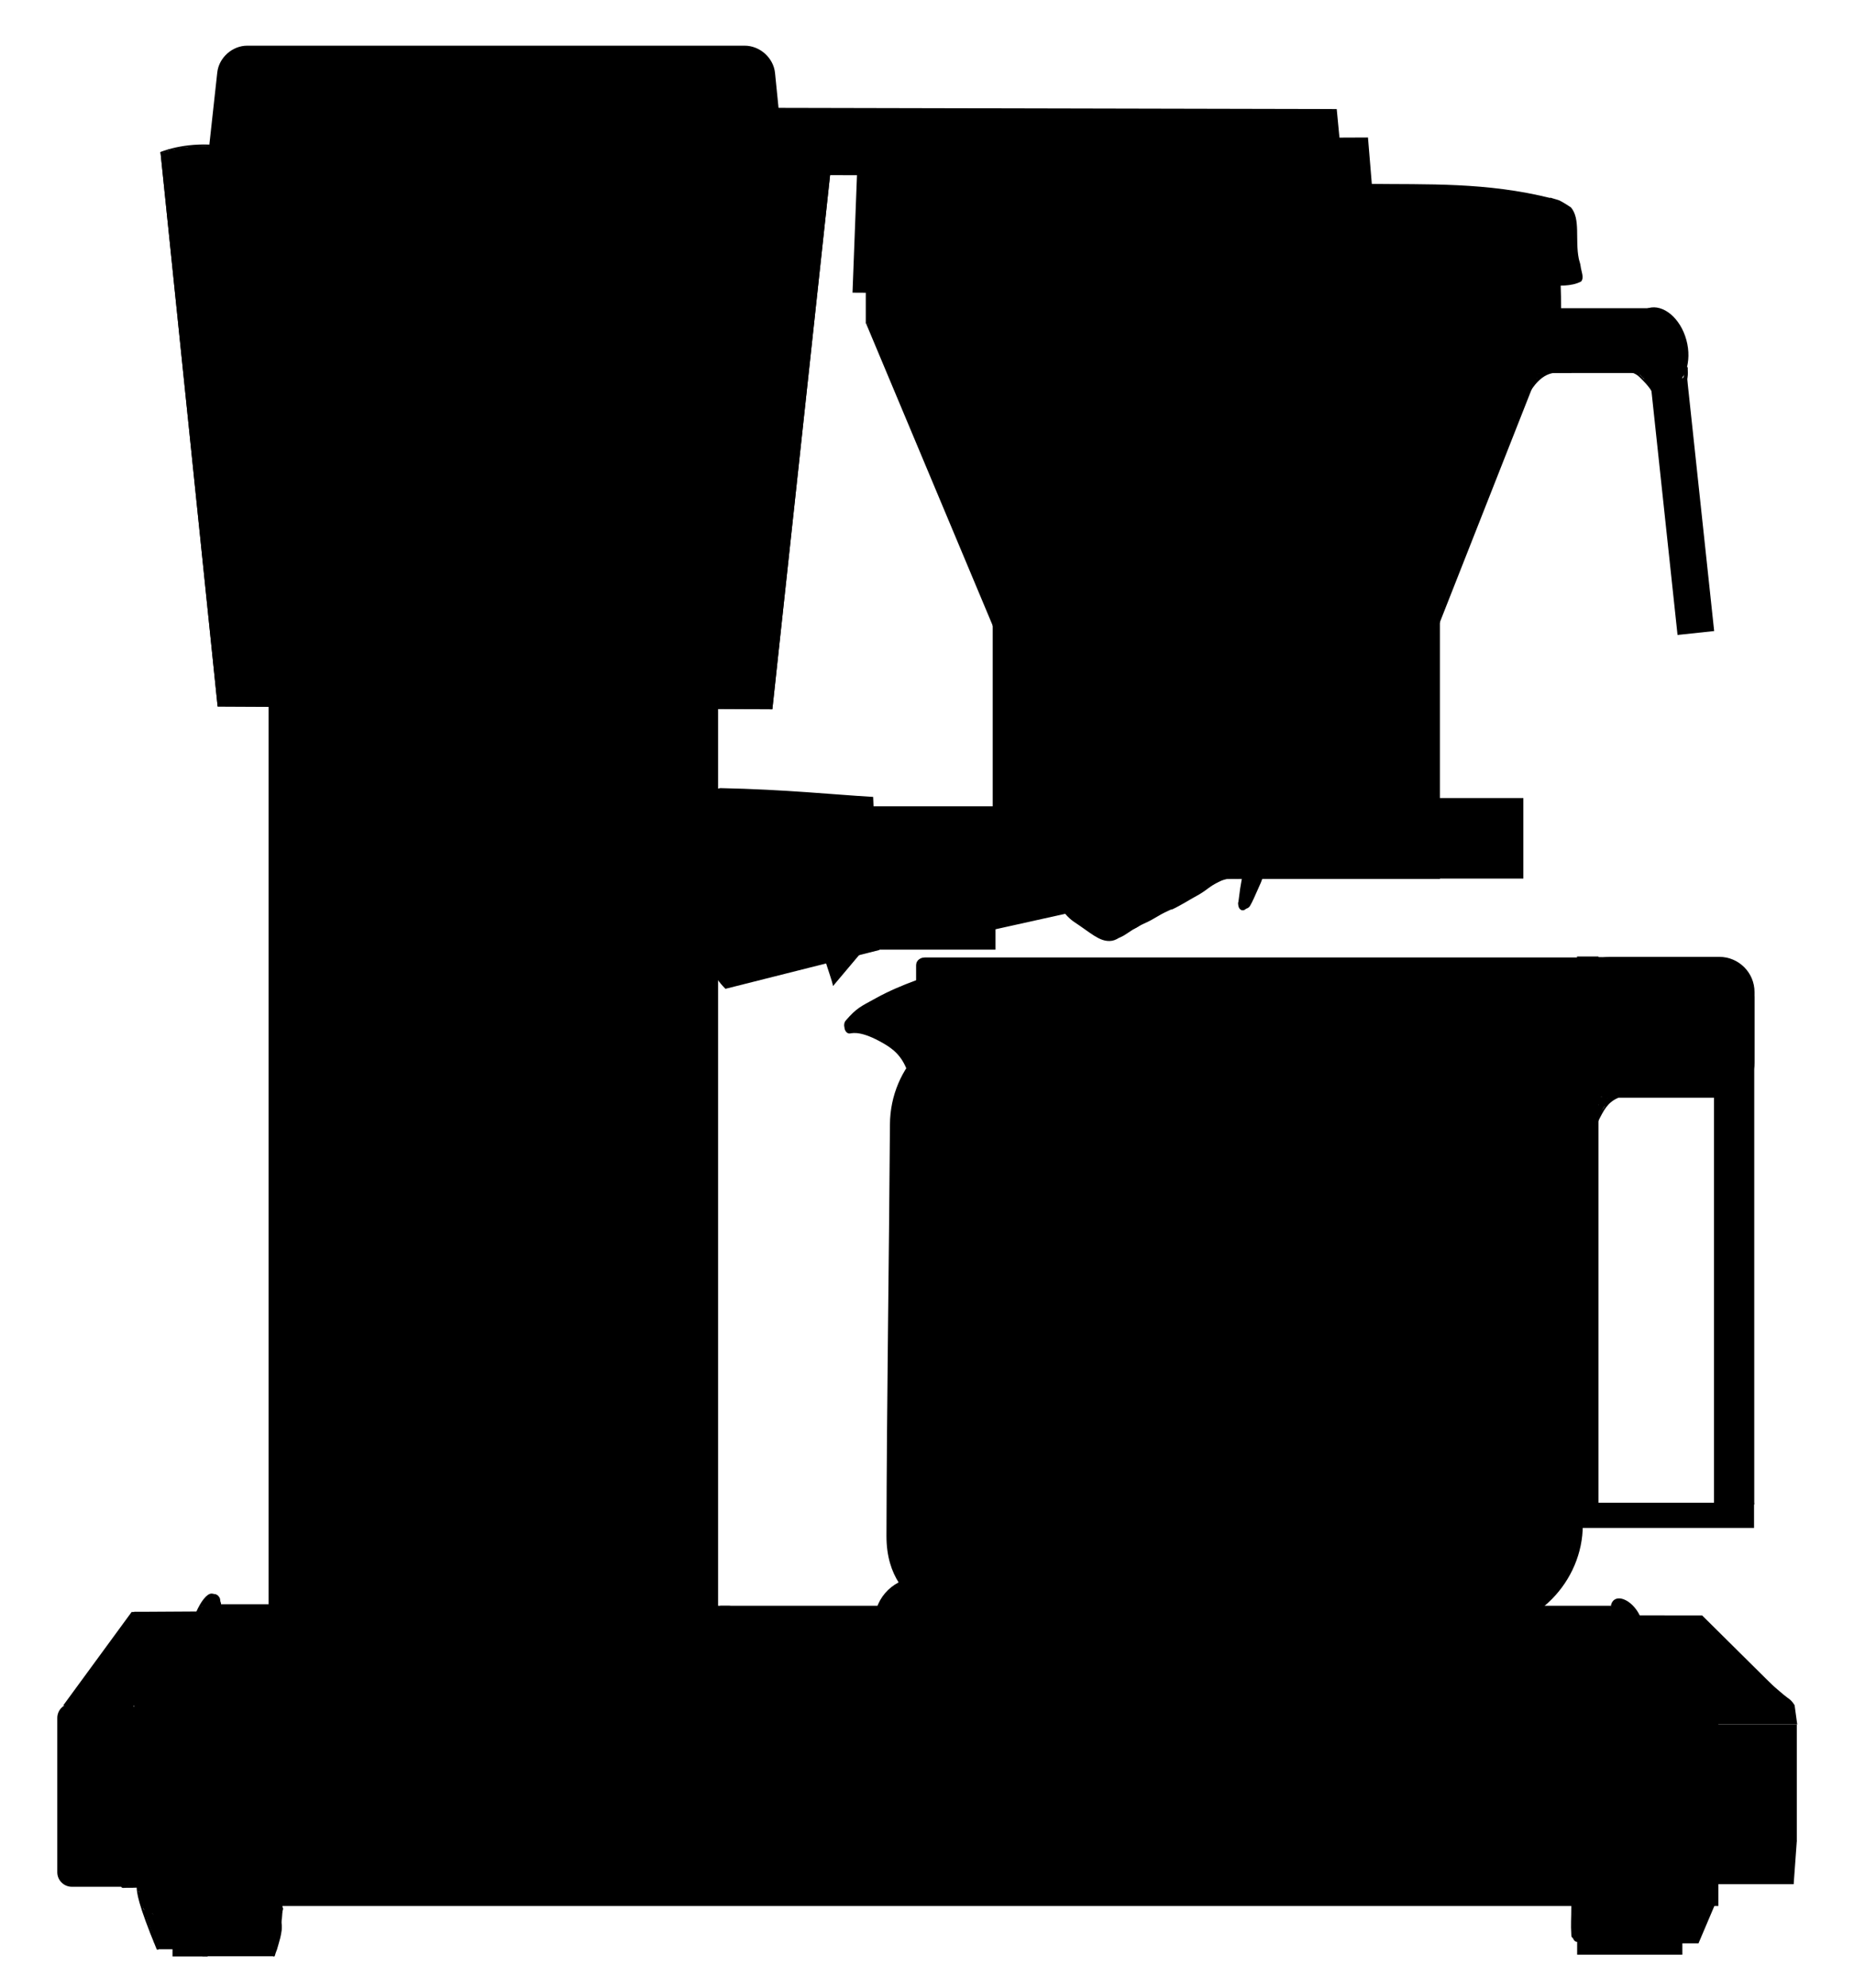 <?xml version="1.0" encoding="UTF-8" standalone="no"?>
<!DOCTYPE svg PUBLIC "-//W3C//DTD SVG 1.1//EN" "http://www.w3.org/Graphics/SVG/1.1/DTD/svg11.dtd">
<svg width="100%" height="100%" viewBox="0 0 1000 1072" version="1.1" xmlns="http://www.w3.org/2000/svg" xmlns:xlink="http://www.w3.org/1999/xlink" xml:space="preserve" xmlns:serif="http://www.serif.com/" style="fill-rule:evenodd;clip-rule:evenodd;stroke-linecap:round;stroke-linejoin:round;stroke-miterlimit:1.5;">
    <g id="lager1" transform="matrix(1,0,0,1,-0.524,3.699)">
        <path d="M398.448,870.146L398.448,903.635C398.448,906.232 396.34,908.34 393.743,908.34L384.332,908.34C381.735,908.34 379.627,906.232 379.627,903.635L379.627,870.146C379.627,867.55 381.735,865.441 384.332,865.441L393.743,865.441C396.34,865.441 398.448,867.55 398.448,870.146Z" style="stroke:black;stroke-width:6.5px;"/>
    </g>
    <path id="lager2" d="M464.636,549.991C465.948,550.263 469.84,551.071 480.47,555.471C492.209,560.33 494.528,567.826 495.693,570.477C496.182,568.329 497.803,564.158 489.122,556.761C480.192,549.152 473.924,548.562 471.398,548.035C473.786,547.733 476.312,546.416 485.93,550.403C490.922,552.472 491.777,554.517 494.512,557.737C493.705,555.736 492.96,551.665 486.269,547.896C480.167,544.459 480.009,544.698 476.366,544.131C485.553,544.018 490.202,546.318 495.055,550.207C494.364,549.316 488.306,541.504 484.717,540.629C489.804,537.6 495.103,533.713 495.649,539.954C496.312,547.533 488.582,544.872 488.098,544.329C487.336,543.473 492.548,539.719 493,539.394C486.985,544.519 486.608,544.171 478.771,545.017C479.74,541.586 480.806,540.56 483.691,538.32" style="fill:none;stroke:black;stroke-width:6.5px;"/>
    <g id="lager3" transform="matrix(1.117,0,0,0.952,-58.24,29.122)">
        <path d="M815.347,516.014L815.347,600.217C815.347,600.845 814.913,601.355 814.377,601.355L498.604,601.355C498.069,601.355 497.635,600.845 497.635,600.217L497.635,516.014C497.635,515.386 498.069,514.876 498.604,514.876L814.377,514.876C814.913,514.876 815.347,515.386 815.347,516.014Z" style="stroke:black;stroke-width:6.26px;"/>
    </g>
    <g transform="matrix(0.893,0,0,1.218,49.632,-121.106)">
        <g id="lager4">
            <path d="M457.482,553.938C459.817,553.677 465.456,552.766 478.924,558.429C485.081,561.018 491.345,564.382 495.298,572.448" style="fill:none;stroke:black;stroke-width:6.09px;"/>
        </g>
    </g>
    <g id="lager5" transform="matrix(1,0,0,1.061,0,-33.6)">
        <path d="M508.221,529.116C504.15,529.76 487.212,534.846 474.28,541.574C465.629,546.074 464.14,546.349 458.497,552.481" style="fill:none;stroke:black;stroke-width:6.31px;"/>
    </g>
    <g id="lager6" transform="matrix(0.193,2.669,-3.54,0.256,2229.7,-1089.4)">
        <path d="M539.063,471.807L546.286,508.788L531.841,508.788L539.063,471.807Z" style="stroke:black;stroke-width:2.07px;"/>
    </g>
    <rect id="lager7" x="470.766" y="434.789" width="66.188" height="77.298"/>
    <g id="lager8" transform="matrix(1.12,0,0,1.058,-107.25,-12.297)">
        <path d="M881.056,200.838C884.233,201.825 885.099,202.894 887.233,205.164C890.942,209.111 892.001,211.573 892.275,212.21" style="fill:none;stroke:black;stroke-width:0.92px;"/>
    </g>
    <g id="lager9" transform="matrix(0.995,-0.099,0.099,0.995,-17.657,84.542)">
        <path d="M826.227,208.886C834.232,198.645 840.916,200.102 843.97,200.581" style="fill:none;stroke:black;stroke-width:1px;"/>
    </g>
    <g id="lager10" transform="matrix(0.592,-0.063,0.106,0.991,341.577,62.339)">
        <rect x="890.686" y="201.233" width="33.366" height="137.985"/>
    </g>
    <g transform="matrix(0.991,0,0,1,4.035,0)">
        <g id="lager11">
            <g>
                <path d="M471.162,429.721C472.293,457.243 473.425,484.766 474.557,512.288C446.628,519.261 418.7,526.233 390.771,533.206C377.038,519.602 376.189,500.693 369.058,471.159C363.312,447.356 358.574,430.314 388.01,424.981C423.705,425.712 449.8,428.503 471.162,429.721Z"/>
            </g>
        </g>
    </g>
    <g id="lager12" transform="matrix(-0.856,-0.121,-0.17,1.2,1325.62,-13.359)">
        <path d="M668.924,473.02C669.15,477.51 669.192,478.844 669.04,484.553" style="fill:none;stroke:black;stroke-width:6.18px;"/>
    </g>
    <rect id="lager13" x="776.163" y="430.331" width="45.497" height="43.435"/>
    <g id="lager14" transform="matrix(1.007,0,0,1.098,-5.43,-47.556)">
        <rect x="537.107" y="338.164" width="239.533" height="136.791"/>
    </g>
    <path id="lager15" d="M633.557,485.162C630.709,485.613 630.762,485.827 628.405,487.483C628.814,487.565 630.899,487.986 633.336,485.784C637.179,482.312 637.177,482.345 641.183,479.05" style="fill:none;stroke:black;stroke-width:6.5px;"/>
    <path id="lager16" d="M651.098,475.053C659.544,470.035 663.929,470.256 667.486,470.537" style="fill:none;stroke:black;stroke-width:6.5px;"/>
    <g id="lager17" transform="matrix(1.001,0,0,1.001,-1.174,0.69)">
        <g>
            <path d="M840.43,173.613C819.239,227.393 798.047,281.174 776.855,334.955C696.789,335.874 616.722,336.793 536.656,337.713C513.722,283.013 490.789,228.313 467.856,173.613L840.43,173.613Z"/>
        </g>
    </g>
    <path id="lager18" d="M829.246,200.892C828.797,204.111 828.306,203.956 827.183,206.993C827.589,206.5 830.676,202.842 830.966,202.553C831.887,201.634 832.559,201.576 834.271,200.696C832.976,201.811 832.63,202.137 830.006,203.696C829.01,204.287 828.893,201.806 830.262,199.698C830.833,200.626 830.792,200.759 830.226,202.33C830.48,202.105 830.477,202.11 831.948,200.844C831.128,201.55 831.059,201.444 830.237,202.154C829.915,202.432 829.96,202.45 829.738,202.83" style="fill:none;stroke:black;stroke-width:1px;"/>
    <g id="lager19" transform="matrix(1,0,0,1,0.828,-0.131)">
        <g transform="matrix(1.729,-0.472,0.263,0.965,-713.903,430.631)">
            <g id="lager191" serif:id="lager19">
                <path d="M901.341,166.87C905.921,166.87 909.769,176.602 909.771,188.855C909.771,201.024 905.97,210.925 901.342,210.929C896.759,210.933 892.932,201.199 892.932,188.903C892.932,176.649 896.748,166.871 901.341,166.87Z"/>
            </g>
        </g>
    </g>
    <path id="lager20" d="M883.333,201.136C884.245,201.528 884.24,201.526 885.14,201.948C885.111,201.753 885.162,201.735 884.691,200.801C885.367,201.19 885.38,201.201 886.335,202.615C885.71,202.676 885.658,202.666 885.273,202.17C886.316,203.363 886.332,203.345 887.623,204.27C888.213,204.693 888.6,205.448 889.088,206.062C889.685,206.813 891.258,208.193 891.457,208.367C889.488,205.531 889.564,205.414 888.344,204.725C888.016,204.54 887.348,204.195 887.348,204.195C887.295,204.193 887.08,205.525 888.688,206.722C890.024,207.716 889.86,207.901 891.171,208.93" style="fill:none;stroke:black;stroke-width:1px;"/>
    <path id="lager21" d="M908.578,201.213C908.731,203.166 908.678,203.176 908.573,203.332C908.413,203.572 908.451,203.573 908.334,203.925C909.439,202.573 909.071,202.318 908.965,201.263C908.815,199.76 909.076,198.943 909.112,198.759C910.24,201.323 909.427,201.436 909.4,204.545" style="fill:none;stroke:black;stroke-width:1px;"/>
    <g id="lager22" transform="matrix(-0.031,0,0,1,938.543,0.395)">
        <path d="M910.648,209.982C910.481,198.7 911.021,198.649 909.93,194.016" style="fill:none;stroke:black;stroke-width:1.41px;"/>
    </g>
    <path id="lager23" d="M909.815,198.352C909.879,202.219 909.956,202.228 909.458,204.839" style="fill:none;stroke:black;stroke-width:1px;"/>
    <g id="lager24" transform="matrix(1.314,0,0,1.075,-266.122,-14.233)">
        <rect x="830.559" y="169.797" width="16.917" height="30.568"/>
    </g>
    <g id="lager25" transform="matrix(1,0,0,1,0.464,0.047)">
        <g>
            <path d="M846.861,111.787C852.175,118.041 849.006,129.037 851.096,139.444C851.368,140.798 851.939,142.094 852.08,143.468C852.36,146.218 854.151,149.656 852.353,151.755C846.924,154.595 839.887,153.916 836.162,153.916C836.162,134.883 835.726,117.95 835.726,106.505C836.96,106.983 839.863,107.678 840.649,108.046C842.641,108.98 846.378,111.466 846.861,111.787Z"/>
        </g>
    </g>
    <g transform="matrix(1,0,0,2.131,-0.241,-197.455)">
        <g id="lager26">
            <path d="M840.83,155.046L840.83,174.557C824.429,174.558 814.541,189.848 796.065,190.863C769.687,192.313 714.397,192.763 707.294,192.821C639.386,193.375 569.634,192.257 505.94,192.217C496.15,192.211 494.094,191.486 484.183,182.824C480.78,179.85 475.072,174.557 467.225,174.557L467.225,155.046L840.83,155.046Z"/>
        </g>
    </g>
    <g id="lager27">
        <g transform="matrix(0.962,0,0,1.009,27.985,-1.485)">
            <path d="M840.806,107.461C844.777,131.015 846.202,145.628 846.202,168.581C810.033,168.551 773.864,168.521 737.695,168.49L737.695,99.738C771.097,100.155 804.44,98.7 840.806,107.461Z"/>
        </g>
    </g>
    <g id="lager28">
        <path d="M737.852,74.143C740.21,102.623 742.568,131.102 744.926,159.582C649.891,158.994 554.857,158.405 459.822,157.817C460.868,130.311 461.915,102.804 462.962,75.298C554.592,74.913 646.222,74.528 737.852,74.143Z"/>
    </g>
    <g id="lager29" transform="matrix(1.514,0,0,1.642,-448.573,-379.57)">
        <path d="M872.604,591.432C868.805,592.924 867.376,595.508 865.163,599.644" style="fill:none;stroke:black;stroke-width:0.63px;"/>
    </g>
    <rect id="lager30" x="850.601" y="515.788" width="11.568" height="294.636"/>
    <path id="lager31" d="M863.453,591.042L863.765,590.35C861.534,591.353 861.376,591.433 859.95,594.19C861.873,593.484 862.245,593.485 863.259,590.705C862.182,591.208 862.194,591.208 861.407,592.127C862.002,591.964 862.005,592.032 862.609,591.647C862.449,591.838 860.49,594.176 860.945,594.277C862.191,594.553 863.73,592.751 863.909,592.542C862.962,593.174 862.649,592.867 861.521,594.888C862.019,594.47 864.423,593.53 865.499,588.827C865.459,588.854 863.619,589.39 862.321,592.383C859.609,598.637 866.596,591.819 865.365,591.655C863.152,591.359 861.624,594.395 861.445,594.752C862.541,593.904 862.559,593.942 863.411,592.83C862.557,593.962 862.539,593.922 861.833,595.138C862.232,594.756 862.632,594.373 863.031,593.991C862.412,596.446 862.423,596.433 861.973,598.668C865.081,595.099 864.767,594.9 867.118,590.81C863.242,593.692 864.172,594.441 861.433,599.399C865.223,597.781 864.012,594.139 867.653,590.902C867.697,591.282 867.93,593.251 865.893,595.35C862.891,598.441 862.946,598.58 862.016,601.919C862.451,597.754 863.16,597.968 866.761,591.021C868.239,588.17 868.244,591.203 868.218,591.32C867.642,593.979 866.156,594.649 865.047,596.212C863.541,598.337 863.412,599.664 862.267,601.339C860.72,597.168 865.126,591.47 867.335,590.45C867.895,590.191 869.804,590.945 869.783,592.103C869.765,593.088 868.334,593.953 866.622,595.01C865.449,593.483 865.886,592.856 866.465,590.987C866.869,592.523 866.212,593.6 865.398,596.127C867.818,593.753 867.365,593.394 869.668,590.916C868.971,593.107 868.643,592.917 866.578,595.484" style="fill:none;stroke:black;stroke-width:1px;"/>
    <path id="lager32" d="M870.999,591.649C870.18,591.922 869.362,592.194 868.543,592.466" style="fill:none;stroke:black;stroke-width:1px;"/>
    <g id="lager33">
        <path d="M720.994,58.819C722.155,70.907 723.317,82.994 724.479,95.081C622.777,94.854 521.075,94.628 419.373,94.402L419.373,58.164C519.913,58.383 620.453,58.601 720.994,58.819Z"/>
    </g>
    <rect id="lager34" x="924.488" y="537.233" width="21.71" height="274.081"/>
    <rect id="lager35" x="851.801" y="810.331" width="94.288" height="13.578"/>
    <g id="lager36" transform="matrix(1.129,0,0,1.218,-67.327,-195.894)">
        <ellipse cx="499.512" cy="878.574" rx="22.027" ry="19.581"/>
    </g>
    <rect id="lager37" x="867.33" y="868.312" width="7.124" height="14.582"/>
    <g id="lager38" transform="matrix(1.241,-0.87,0.788,1.124,-895.067,654.079)">
        <ellipse cx="875.004" cy="871.219" rx="4.384" ry="8.379"/>
    </g>
    <rect id="lager39" x="388.463" y="865.883" width="480.328" height="39.66"/>
    <g id="lager40">
        <path d="M918.069,871.083C932.438,885.32 946.807,899.558 961.176,913.795C914.389,911.606 867.602,909.417 820.815,907.228C841.982,895.178 863.149,883.128 884.315,871.078C895.567,871.079 906.818,871.081 918.069,871.083Z"/>
    </g>
    <g id="lager41" transform="matrix(1.057,0,0,1,-55.063,-0.254)">
        <g transform="matrix(1,0,0,1.005,0,-5.098)">
            <g id="lager411" serif:id="lager41">
                <path d="M967.852,920.237C968.302,923.685 968.752,927.133 969.202,930.582L926.877,930.582L926.877,902.716C929.169,903.397 931.663,902.269 933.967,901.629C936.598,900.899 938.915,899.177 941.59,898.629C946.293,897.667 946.046,899.241 949.368,902.715C950.336,903.727 952.68,906.178 962.221,914.596C965.244,917.263 965.722,916.822 967.852,920.237Z"/>
            </g>
        </g>
    </g>
    <g id="lager42">
        <path d="M969.157,992.628C968.59,1000.43 968.024,1008.23 967.457,1016.03L924.603,1016.03L924.603,992.253C939.454,992.378 954.306,992.503 969.157,992.628Z"/>
    </g>
    <path id="lager43" d="M848.03,1027.17C848.044,1036.23 847.644,1036.48 848.057,1043.8C848.146,1045.37 851.608,1045.18 852.66,1045.28" style="fill:none;stroke:black;stroke-width:1px;"/>
    <path id="lager44" d="M848.253,1027.23C850.813,1027.6 851.712,1026.78 852.299,1029.31C852.796,1031.45 853.587,1045.08 852.318,1045.42C850.406,1045.95 850.396,1045.37 849.421,1043.65" style="fill:none;stroke:black;stroke-width:1px;"/>
    <path id="lager45" d="M848.731,1027.73C848.748,1030.92 849.252,1030.92 848.613,1038.58C848.425,1040.83 847.917,1044.84 850.265,1044.7C850.846,1044.66 849.88,1041.63 849.897,1041.01C850.031,1036.16 850.019,1036.17 850.472,1031.32C850.571,1030.26 849.898,1029.06 849.376,1027.68C849.337,1029.41 849.614,1029.39 849.449,1031.13C849.127,1034.54 849.001,1034.54 849.428,1037C850.059,1040.62 848.625,1043 850.313,1042.47C851.055,1042.23 851.004,1041.05 850.753,1040.35C849.99,1038.23 850.656,1038.18 851.086,1033.5" style="fill:none;stroke:black;stroke-width:1px;"/>
    <g id="lager46">
        <path d="M924.936,1027.18C922,1034.09 919.065,1041 916.129,1047.91L906.026,1047.91L906.026,1026.86C912.329,1026.97 918.633,1027.07 924.936,1027.18Z"/>
    </g>
    <path id="lager47" d="M151.869,1027.63C151.409,1031.13 151.141,1032.73 151.067,1033.17" style="fill:none;stroke:black;stroke-width:1px;"/>
    <path id="lager48" d="M149.997,1026.99C148.848,1028.2 147.719,1029.06 147.831,1031.87C148.005,1031.63 149.838,1029.13 149.328,1028.5C148.678,1027.7 148.071,1028.92 148.021,1029.02C148.061,1028.61 148.102,1028.19 148.142,1027.78C147.878,1027.95 147.614,1028.12 147.35,1028.29C148.97,1028.33 148.943,1028.69 150.564,1028.47C150.825,1028.43 151.654,1028.21 151.718,1029.46C151.924,1033.52 151.274,1036.34 151.139,1036.93C150.796,1036.39 150.22,1036.25 149.97,1033.17C149.796,1031.01 149.808,1031.01 148.881,1028.91C148.438,1029.93 148.32,1029.89 148.353,1031.03C148.387,1032.2 148.913,1031.89 150.035,1031.55C149.785,1029.92 149.771,1029.94 149.745,1028.3C149.92,1028.48 151.358,1029.41 150.696,1030.84C150.209,1031.89 148.81,1032.41 148.611,1032.48C148.911,1030.96 149.498,1031.28 150.15,1029.85" style="fill:none;stroke:black;stroke-width:1px;"/>
    <g id="lager49" transform="matrix(1,0,0,1,0.431,0.431)">
        <rect x="850.243" y="1024.88" width="56.743" height="28.737"/>
    </g>
    <g id="lager50" transform="matrix(6.026,0,0,4.199,-373.44,-3254.28)">
        <path d="M74.298,1017.39C74.321,1018.04 74.368,1019.37 76.084,1025.3" style="fill:none;stroke:black;stroke-width:0.19px;"/>
    </g>
    <g id="lager51" transform="matrix(0.888,0,0,1,12.633,0)">
        <rect x="81.519" y="1013.23" width="30.911" height="37.857"/>
    </g>
    <g id="lager52" transform="matrix(1.147,0,0,1,-13.633,0)">
        <rect x="93.003" y="1049.65" width="16.534" height="5.345"/>
    </g>
    <path id="lager53" d="M74.924,1018.21C79.342,1017.32 79.414,1018.38 82.975,1017.87C84.825,1017.6 84.876,1017.63 86.463,1018.59C86.071,1018.7 83.318,1019.48 81.414,1019.24C77.346,1018.73 75.598,1019.05 74.87,1019.12C76.271,1018.67 76.283,1018.62 78.396,1018.91C81.008,1019.27 80.995,1018.33 86.175,1018.59C78.267,1019.22 77.818,1019.3 77.098,1019.41C77.156,1019.37 77.818,1018.91 77.818,1018.91C79.736,1017.94 84.533,1019.6 84.95,1020.21C85.088,1020.41 83.414,1021.5 81.81,1021.55C79.441,1021.63 79.004,1021.09 75.568,1020.06C76.185,1019.55 76.069,1019.39 77.953,1018.49C76.719,1018.52 75.584,1018.43 75.512,1019.14C75.431,1019.92 75.494,1019.91 75.668,1023.02C76.112,1030.93 85.685,1029.55 85.779,1029.02C86.018,1027.67 83.746,1025.17 83.275,1023.88C83.107,1023.42 83.374,1023.36 81.956,1017.9C83.458,1021.32 83.249,1021.41 85.217,1024.57C85.834,1025.57 84.786,1031.82 82.257,1026.21C81.857,1025.32 81.098,1024.22 80.973,1019.01C80.967,1018.72 82.192,1018.39 83.109,1019.65C84.984,1022.23 82.319,1022.75 83.715,1028.08C83.813,1027.9 84.777,1026.06 82.834,1025.6C80.121,1024.94 82.794,1029.36 83.863,1027.71C84.729,1026.37 82.303,1024.41 81.687,1025.35C81.255,1026 84.065,1027.39 84.123,1025.25C84.154,1024.11 82.516,1022.69 81.562,1024.25C81.503,1024.35 81.71,1025.21 82.131,1024.79C83.26,1023.64 82.066,1020.48 81.605,1019.88C81.558,1020.62 81.302,1020.85 82.677,1021.91C82.558,1021.7 81.088,1019.12 79.857,1020.89C79.602,1021.25 79.127,1023.75 80.642,1022.52C80.755,1022.59 82.09,1023.4 82.225,1023C82.236,1022.97 82.593,1021.1 80.758,1021.12C80.586,1020.97 80.233,1020.3 79.548,1021.2C78.907,1022.04 80.83,1022.89 80.998,1022.97C80.9,1022.47 80.903,1022.48 80.808,1021.97C83.281,1022.3 83.452,1022.31 83.399,1022.11C82.887,1020.18 79.802,1020.26 81.027,1021.95C80.909,1020.9 81.005,1020.74 80.047,1020.28C79.068,1019.82 78.211,1020.08 78.059,1020.12C79.06,1020.47 79.746,1021.18 81.973,1020.7C81.032,1020.07 80.948,1019.89 79.935,1020.42C78.022,1021.42 80.891,1021.69 80.907,1020.96C80.913,1020.68 80.417,1020.15 79.953,1019.98C79.259,1019.73 79.245,1019.86 78.565,1020.17C80.83,1021.09 80.03,1018.85 79.046,1018.72C78.306,1018.62 77.792,1019.31 77.721,1019.41C77.645,1019.51 77.528,1020.06 79.265,1019.85C78.123,1019.88 76.98,1019.91 75.837,1019.94C76.794,1020.91 76.796,1020.88 77.84,1021.78L76.973,1021.35C77.664,1022.59 77.674,1022.56 78.514,1023.73C75.753,1020.85 75.831,1020.78 75.743,1020.67C76.416,1022.48 76.823,1022.85 78.243,1024.33C77.257,1023.51 77.285,1023.51 75.807,1022C76.294,1026.13 78.452,1027.35 78.508,1027.4C78.224,1025.79 78.351,1025.69 76.595,1023.31C78.939,1024.1 79.313,1024.65 81.362,1027.17C79.845,1025.44 79.859,1025.45 78.322,1023.75C79.603,1025.06 79.467,1025.2 82.186,1027.25C81.397,1025.19 81.696,1025 78.491,1020.86C79.241,1022.41 79.092,1022.53 81.383,1024.72C79.669,1023.37 79.684,1023.37 77.856,1022.18C79.458,1024.28 79.457,1024.28 81.467,1026C80.925,1025.02 81.082,1024.89 79.437,1022.91C80.255,1024.69 80.279,1024.66 81.391,1026.26C78.926,1027.24 77.302,1026.34 77.048,1025.07C76.955,1024.6 76.896,1024.63 76.477,1024.42C75.886,1024.13 75.88,1024.47 75.853,1025.14C75.785,1026.89 82.188,1031.6 83.673,1030.58C84.789,1029.81 82.533,1026.42 79.265,1024.9C79.566,1026.87 79.795,1026.98 84.882,1032.21C83.813,1030.71 83.586,1029.84 77.871,1024.85C80.479,1027.13 80.518,1027.06 83.196,1029.27C82.436,1028.07 82.187,1027.22 78.597,1023.8C82.139,1027.23 82.321,1027.02 85.943,1030.35C84.087,1029.75 84.05,1029.81 81.668,1028.19C85.469,1030.86 86.513,1031.67 89.35,1034.51C85.171,1031.46 85.26,1031.37 81.074,1028.3C82.773,1029.45 82.784,1029.41 85.442,1031.39C82.038,1028.99 82.074,1028.97 78.554,1026.74C80.259,1028.46 80.297,1028.4 81.847,1029.69C80.394,1028.5 80.414,1028.51 78.909,1027.39C80.403,1028.68 80.388,1028.67 81.897,1029.96C82.595,1030.56 84.393,1032.12 84.61,1032.3C83.448,1031.21 83.544,1031.12 80.975,1029.18C83.239,1031.22 83.226,1031.21 85.472,1033.3C83.584,1032 83.54,1032.09 80.749,1029.71C82.291,1031.32 82.304,1031.29 83.96,1032.79C81.632,1030.08 81.689,1030.03 78.817,1027.56C80.208,1029.14 80.139,1029.2 82.599,1031.31C81.406,1030.12 81.472,1030.06 79.215,1028.21L79.933,1029.01" style="fill:none;stroke:black;stroke-width:1px;"/>
    <path id="lager54" d="M85.333,1049.21C84.318,1046.26 83.9,1045.28 84.77,1039.98C85.676,1034.47 85.595,1033.26 85.634,1030.76C82.933,1034.89 84.633,1035.98 84.033,1040.24C83.953,1040.8 83.082,1046.99 83.658,1047.36C84.893,1048.16 85.654,1047.16 86.361,1046.23" style="fill:none;stroke:black;stroke-width:1px;"/>
    <path id="lager55" d="M107.678,869.536C108.738,868.093 109.124,867.716 108.809,867.614C107.358,867.146 106.231,869.84 108.099,869.563C109.457,869.362 110.669,867.992 110.469,867.19C110.164,865.973 108.694,866.494 108.778,867.862L108.785,867.343C108.821,868.587 108.819,868.569 108.889,869.808C109.005,869.515 109.841,867.396 109.431,865.91C109.422,865.878 108.953,865.911 108.696,866.181C108.046,866.864 107.938,867.874 107.895,868.043" style="fill:none;stroke:black;stroke-width:1px;"/>
    <path id="lager56" d="M106.199,869.697C108.622,863.969 111.96,859.631 114.25,859.815C118.039,860.118 117.392,864.087 117.172,866.306C117.158,865.797 117.144,865.288 117.13,864.779C117.348,865.035 117.419,865.16 117.623,864.889C118.805,863.317 117.136,860.335 115.079,860.44C112.246,860.585 111.253,864.592 110.668,865.781C110.505,865.435 109.84,864.027 111.838,861.144C110.185,863.663 108.379,865.967 110.334,866.271C112.423,866.597 113.774,863.703 116.94,864.84C115.497,865.656 112.881,865.643 112.869,865.637C111.655,864.988 111.702,863.792 111.709,863.605C111.442,864.948 110.639,867.862 112.009,867.415C113.61,866.893 112.585,863.699 112.645,862.454C112.505,862.653 110.524,864.961 112.185,865.572C113.367,866.007 111.892,863.644 111.803,863.501C110.651,861.655 113.834,860.115 114.092,862.976C114.178,863.93 113.597,866.772 113.274,866.752C113.036,866.738 112.337,865.923 112.583,864.46C112.813,863.086 113.372,863.205 113.264,861.821C113.595,864.14 113.534,864.135 113.574,865.548C113.644,865.545 115.763,865.948 116.086,863.7C116.409,861.461 114.085,859.652 113.199,862.636C112.448,865.167 115.939,866.392 115.901,864.109C115.883,863.054 114.485,862.212 114.504,863.535C114.523,864.853 115.688,863.878 115.328,863.194C115.089,862.739 114.677,862.792 114.811,863.207C115.272,864.637 116.577,862.178 114.954,861.162C113.905,860.506 112.408,862.596 113.488,863.306C113.895,863.574 114.046,862.523 114.058,862.441C114.71,862.371 114.728,862.464 115.314,862.151C115.85,861.863 115.806,861.716 116.34,861.769C115.154,861.93 115.123,861.761 114.029,862.257C113.939,862.298 112.774,862.827 113.673,863.44C115.25,864.516 114.44,860.675 116.101,861.643C117.668,862.555 116.337,864.299 116.784,865.696" style="fill:none;stroke:black;stroke-width:1px;"/>
    <path id="lager57" d="M116.168,860.201C117.294,860.633 117.306,860.674 118.038,861.916" style="fill:none;stroke:black;stroke-width:1px;"/>
    <path id="lager58" d="M118.053,861.987C118.326,863.784 118.329,863.767 118.444,865.571" style="fill:none;stroke:black;stroke-width:1px;"/>
    <g id="lager59" transform="matrix(1.207,0,0,2.163,-24.089,-1001.06)">
        <path d="M117.622,861.33C118.268,862.399 118.369,862.348 118.688,863.565" style="fill:none;stroke:black;stroke-width:0.57px;"/>
    </g>
    <path id="lager60" d="M106.782,868.763C109.056,864.001 115.181,856.313 117.94,862.196C119.567,865.665 116.478,868.892 115.29,870.302" style="fill:none;stroke:black;stroke-width:1px;"/>
    <g id="lager61" transform="matrix(1,0,0,5.766,0,-4311.59)">
        <rect x="72.374" y="898.493" width="48.265" height="25.769"/>
    </g>
    <path id="lager62" d="M106.857,868.882C106.592,869.604 105.253,873.257 101.568,876.915" style="fill:none;stroke:black;stroke-width:1px;"/>
    <path id="lager63" d="M101.834,877.419C97.439,884.394 96.948,884.013 92.559,891.015C90.74,893.915 90.574,893.775 89.012,894.928" style="stroke:black;stroke-width:1px;"/>
    <path id="lager64" d="M88.404,895.216C78.987,902.762 80.674,904.447 70.936,913.394C70.006,914.248 66.578,922.164 77.475,924.573C79.706,925.066 79.693,923.632 106.029,923.88C106.295,923.882 109.968,925.234 113.338,916.207C114.339,913.528 116.133,904.009 116.32,896.173C116.455,890.546 116.379,890.589 116.537,884.942" style="fill:none;stroke:black;stroke-width:1px;"/>
    <path id="lager65" d="M116.386,885.401C116.036,877.355 116.083,877.347 116.738,874.657C117.96,869.633 118.492,869.733 118.612,864.658" style="fill:none;stroke:black;stroke-width:1px;"/>
    <g id="lager66" transform="matrix(1,0,0,1.021,1.523,-19.797)">
        <rect x="107.65" y="866.659" width="38.379" height="185.923"/>
    </g>
    <g id="lager67" transform="matrix(1.045,0,0,1.025,-3.394,-25.757)">
        <path d="M75.257,928.937L75.257,1010.07C75.257,1014.3 71.888,1017.73 67.739,1017.73L40.332,1017.73C36.183,1017.73 32.814,1014.3 32.814,1010.07L32.814,928.937C32.814,924.707 36.183,921.273 40.332,921.273L67.739,921.273C71.888,921.273 75.257,924.707 75.257,928.937Z"/>
    </g>
    <rect id="lager68" x="90.783" y="80.513" width="25.334" height="1.253"/>
    <g id="lager69" transform="matrix(1.004,0,0,0.286,-0.487,59.141)">
        <rect x="88.741" y="78.402" width="28.898" height="4.374"/>
    </g>
    <g transform="matrix(1,0,0,1.497,0,-19.358)">
        <g id="lager71">
            <path d="M418.025,39.195C419.334,47.874 420.643,56.553 421.953,65.232C422.806,70.887 416.508,75.523 407.875,75.499C314.119,75.247 220.363,74.995 126.608,74.743C118.179,74.721 112.083,70.139 112.995,64.585C114.394,56.063 115.793,47.542 117.192,39.02C118.06,33.731 125.262,29.385 133.35,29.385L401.642,29.385C409.913,29.385 417.214,33.813 418.025,39.195Z"/>
        </g>
    </g>
    <g transform="matrix(1.034,0,0,1.017,-2.955,-6.31)">
        <g id="lager73">
            <path d="M437.038,87.953C426.609,186.055 416.179,284.157 405.75,382.259C309.295,381.778 212.839,381.297 116.384,380.816C106.451,282.885 96.517,184.955 86.584,87.025C203.402,87.334 320.22,87.644 437.038,87.953Z"/>
        </g>
    </g>
    <g transform="matrix(1.034,0,0,1.017,-2.955,-6.31)">
        <g id="lager74">
            <path d="M437.038,87.953C426.609,186.055 416.179,284.157 405.75,382.259C309.295,381.778 212.839,381.297 116.384,380.816C106.451,282.885 96.517,184.955 86.584,87.025C203.402,87.334 320.22,87.644 437.038,87.953Z"/>
        </g>
    </g>
    <rect id="lager75" x="97.358" y="79.307" width="16.554" height="1.03"/>
    <g id="lager77" transform="matrix(1.007,-0.064,0.046,0.724,-4.716,28.023)">
        <path d="M87.313,82.605C89.661,81.612 102.111,76.347 119.117,80.752" style="fill:none;stroke:black;stroke-width:1.14px;"/>
    </g>
    <g id="lager78" transform="matrix(1.024,0,0,0.619,-2.687,31.223)">
        <rect x="94.692" y="78.584" width="18.942" height="1.723"/>
    </g>
    <rect id="lager79" x="101.394" y="78.798" width="13.173" height="1.531"/>
    <g id="lager80" transform="matrix(1,0,0,1,-1.46,0.224)">
        <rect x="146.344" y="378.686" width="242.437" height="536.075"/>
    </g>
    <g id="lager81" transform="matrix(1,0,0,1.028,0,-26.037)">
        <g id="lager82">
            <path id="lager811" serif:id="lager81" d="M107.101,870.685C95.342,887.352 83.584,904.019 71.825,920.685C59.241,920.437 46.657,920.189 34.073,919.941C46.38,903.592 58.686,887.244 70.993,870.896C83.029,870.826 95.065,870.756 107.101,870.685Z"/>
        </g>
    </g>
    <path id="lager83" d="M85.184,1046.77C85.29,1042.66 85.581,1042.7 85.958,1038.6C85.295,1040.09 85.25,1040.07 84.955,1041.69C84.835,1042.35 84.949,1042.35 85.469,1045.36C85.258,1041.53 85.269,1041.54 85.336,1037.7C85.379,1035.2 85.397,1035.19 84.623,1033.2C84.74,1035.98 85.408,1037.24 84.741,1037.19C83.417,1037.11 81.228,1035.74 80.566,1034.47C80.261,1033.89 80.336,1033.86 76.891,1027.1C79.2,1028.67 78.953,1028.92 80.715,1031.09C81.419,1031.96 82.331,1032.51 84.866,1034.14C84.863,1034.6 85.09,1035.28 83.984,1035.9C81.335,1037.36 80.07,1033.48 79.949,1033.11C79.244,1030.94 78.514,1031.27 77.977,1029.06C79.285,1029.57 79.16,1029.74 79.867,1030.57C81.119,1032.02 85.622,1035.16 82.875,1035.54C82.818,1035.55 79.581,1035.48 79.793,1033.63C79.887,1032.8 80.072,1032.78 79.393,1030.72C81.088,1033.2 81.3,1033.02 83.201,1035.33C82.48,1035.56 82.499,1035.29 82.119,1034.66C81.677,1033.92 80.027,1032.26 79.832,1032.07C80.968,1033.76 80.9,1033.78 81.913,1035.55C80.83,1034.36 80.904,1034.32 79.954,1033.02C78.992,1031.69 78.837,1031.83 77.92,1030.48C78.5,1032.39 80.517,1036.37 80.844,1037.53C81.51,1039.88 81.889,1039.71 82.679,1042.04C83.031,1043.07 83.242,1042.95 83.634,1043.95C82.2,1043.12 82.012,1042.87 81.289,1041.35C82.378,1041.75 82.361,1041.74 83.406,1042.21C83.633,1041.89 84.949,1040.02 84.041,1037.34C83.901,1036.93 82.123,1036.55 81.947,1036.51C80.803,1036.27 80.266,1035.54 79.855,1035.13C80.508,1037.08 80.312,1037.17 81.48,1038.87C82.421,1040.24 82.513,1040.16 83.339,1041.62C85.713,1037.52 82.832,1037.88 80.937,1036.91C81.74,1038.47 81.647,1038.52 83.175,1040.29C83.132,1039.94 83.09,1039.58 83.047,1039.22C84.417,1040.04 84.393,1040.04 85.681,1040.98C84.536,1039.97 84.6,1039.91 83.336,1039.04C82.822,1038.69 82.687,1038.78 81.964,1037.96C83.495,1038.14 83.542,1038.49 84.704,1039.49" style="fill:none;stroke:black;stroke-width:1px;"/>
    <path id="lager84" d="M70.553,1016.01C71.761,1015.89 71.75,1015.88 72.952,1015.91C72.51,1015.72 72.518,1015.72 72.044,1015.61C72.048,1015.68 72.198,1015.7 72.202,1015.78C72.205,1015.84 71.578,1016.16 71.521,1016.19C72.391,1016.92 72.438,1016.9 75.618,1017.54C74.199,1017.26 67.677,1016.24 67.672,1016.23C66.649,1016.17 66.421,1015.94 65.974,1016.85C65.448,1017.93 66.475,1017.38 70.112,1017.47C72.9,1017.54 73.064,1017.2 75.762,1017.42" style="fill:none;stroke:black;stroke-width:1px;"/>
    <path id="lager85" d="M147.73,1054.54C148.217,1052.78 148.303,1052.82 148.917,1051.11C149.007,1050.86 150.445,1045.86 150.692,1044.82C152.114,1038.87 151.302,1037.04 150.98,1034.24C150.857,1033.18 148.557,1031.61 147.708,1033.34C146.299,1036.21 145.345,1052.16 147.141,1051.8C148.063,1051.62 148.156,1051.12 149.362,1047.02C151.702,1039.05 150.602,1038.52 149.833,1035.24C149.792,1035.06 149.568,1034.11 148.882,1033.2C148.051,1032.09 145.998,1037.05 147.102,1037.11C148.711,1037.19 150.133,1033.88 149.397,1033.74C148.331,1033.52 147.557,1035.68 147.479,1035.9C147.697,1035.59 147.691,1035.6 147.856,1035.25C144.456,1036.5 147.661,1039.15 148.409,1037.75C148.883,1036.87 146.628,1036.73 146.103,1039.1C145.632,1041.22 150.223,1040.33 149.936,1036.44C149.754,1033.98 146.134,1036.15 147.66,1037.82C148.714,1038.97 149.92,1033.38 147.436,1034.65C146.063,1035.35 146.753,1035.94 146.843,1036.02C147.928,1036.96 149.377,1036.28 149.575,1036.19C148.673,1035.9 148.583,1035.83 147.856,1036.45C145.325,1038.59 148.411,1042.99 149.2,1041.13C149.971,1039.32 146.899,1040.26 147.452,1040.63C149.284,1041.88 150.8,1038 149.338,1038.2C148.071,1038.38 149.173,1039.8 149.971,1039.02C150.296,1038.71 148.925,1036.58 147.18,1038.67C147.306,1038.62 148.753,1037.98 148.225,1037.3C147.535,1036.42 145.961,1037.66 145.795,1038.53C145.703,1039.01 147.053,1040.46 148.84,1039.82C148.473,1040.32 148.461,1040.29 148.172,1040.83C148.263,1040.66 149,1039.22 148.822,1038.44C148.786,1038.28 149.107,1038.43 149.92,1036.69C148.843,1036.92 148.723,1037.07 148.112,1038.1C148.355,1038.07 148.598,1038.03 148.841,1038C148.264,1039.33 148.277,1039.32 147.678,1040.65C147.241,1039.92 147.281,1039.92 147.028,1039.12C147.423,1039.46 149.056,1039.97 149.547,1044.93C149.644,1045.92 148.978,1047.06 148.342,1046.42C147.234,1045.31 148.046,1043.03 148.552,1040.83C148.906,1043.43 148.912,1043.42 148.983,1046.05C147.852,1045.15 147.842,1045.11 147.298,1043.28C147.649,1043.55 147.999,1043.81 148.35,1044.08C149.217,1043.19 149.263,1043.03 149.107,1041.65C148.809,1042.25 148.82,1042.24 148.617,1042.9C148.253,1042.26 148.3,1042.24 147.732,1041.75C147.746,1042.95 147.692,1042.98 148.395,1044.32C148.637,1042.67 148.602,1042.65 149.441,1040.91C150.011,1041.73 150.015,1041.76 150.019,1043.15C149.395,1042.28 149.387,1042.11 149.573,1040.88C150.156,1041.89 150.206,1041.93 149.971,1043.37C149.025,1039.43 150.71,1037.29 149.244,1037.21C147.677,1037.12 147.093,1040.63 147.035,1040.97C146.51,1044.12 146.863,1044.13 147.327,1047.18C147.469,1048.12 147.374,1048.14 146.938,1048.54C144.727,1050.54 146.786,1052.76 148.451,1050.78C148.472,1050.76 149.936,1045.78 148.613,1045.44C147.702,1045.2 146.42,1047.59 148.356,1049.18C148.773,1049.53 149.26,1047.88 148.819,1047.55C148.381,1047.24 147.519,1046.59 147.57,1047.15C147.655,1048.11 148.051,1047.86 148.74,1048.53C148.02,1049.66 147.431,1050.29 147.025,1051.24C146.825,1051.71 147.017,1052.06 147.536,1053.39C147.683,1052.85 148.563,1049.59 146.753,1046.41" style="fill:none;stroke:black;stroke-width:1px;"/>
    <rect id="lager86" x="139.432" y="902.471" width="787.421" height="125.308"/>
    <g id="lager87" transform="matrix(1,0,0,1,-0.301,-0.231)">
        <rect x="926.038" y="930.231" width="43.407" height="62.924"/>
    </g>
    <g transform="matrix(1.047,0,0,1,-38.524,2.87)">
        <g id="lager88">
            <path d="M852.19,602.817L852.19,819.468C852.19,849.86 828.028,876.363 798.13,876.363L547.806,876.363C544.711,876.363 528.404,876.363 511.451,863.117C504.505,857.69 493.42,847.766 493.468,825.363C493.624,752.272 494.784,677.949 495.261,603.397C495.461,572.039 519.344,547.126 548.662,547.126L798.985,547.126C828.384,547.126 852.19,572.101 852.19,602.817Z"/>
        </g>
    </g>
    <g id="lager89" transform="matrix(1.15,0,0,1,-141.676,0)">
        <path d="M946.107,534.96L946.107,572.926C946.107,583.403 938.709,591.909 929.597,591.909L878.25,591.909C869.138,591.909 861.74,583.403 861.74,572.926L861.74,534.96C861.74,524.483 869.138,515.977 878.25,515.977L929.597,515.977C938.709,515.977 946.107,524.483 946.107,534.96Z"/>
    </g>
    <rect id="lager90" x="841.126" y="166.203" width="53.423" height="34.94"/>
    <g id="lager91">
        <g transform="matrix(-1.068,-0.362,0.472,-1.39,689.776,1403.21)">
            <path d="M450.398,509.693C453.333,513.528 463.466,522.066 464.912,527.415C461.446,527.494 450.838,527.764 441.474,527.817C441.924,526.265 441.936,526.224 450.398,509.693Z"/>
        </g>
    </g>
    <g id="lager92" transform="matrix(1.137,0,0,1.049,-93.029,-23.318)">
        <path d="M677.954,472.22C677.5,474.508 677.295,474.433 674.973,480.24C674.771,480.746 673.065,485.013 672.203,486.464" style="fill:none;stroke:black;stroke-width:5.94px;"/>
    </g>
    <path id="lager93" d="M581.334,489.481C585.319,490.886 596.371,495.85 598.848,494.674C599.626,494.305 607.248,488.857 606.529,487.707C603.924,483.543 594.737,489.66 591.765,491.335C592.435,491.578 592.356,491.786 593.405,491.929C594.544,492.083 597.905,490.961 594.727,489.319C591.934,487.876 587.608,488.144 582.851,487.033C575.46,485.308 575.123,484.848 574.889,485.556C573.952,488.396 579.242,493.158 580.92,494.268C590.379,500.52 594.613,504.9 599.341,504.077C602.442,503.538 612.895,495.313 613.328,493.237C613.672,491.585 611.447,487.6 607.82,492.201C606.446,493.944 605.067,496.587 599.93,498.467C594.09,500.604 585.556,496.386 593.928,490.368C598.661,486.966 612.879,484.012 614.421,486.403C614.84,487.053 612.189,487.165 611.534,490.018C610.371,495.077 609.176,494.44 606.906,497.468C607.684,498.149 610.229,500.375 618.298,491.346C621.737,487.498 616.93,485.52 613.883,483.337" style="fill:none;stroke:black;stroke-width:6.5px;"/>
    <path id="lager94" d="M656.503,472.29C649.204,475.967 649.881,477.074 642.657,480.924C640.526,482.059 634.968,485.577 631.217,487.219" style="fill:none;stroke:black;stroke-width:6.5px;"/>
    <path id="lager95" d="M629.051,488.057C621.912,491.319 622.343,492.103 615.214,495.31C605.889,499.506 601.51,505.979 601.142,500.08C600.902,496.228 606.13,488.944 616.123,486.316C623.1,484.481 623.021,484.271 631.253,480.148C634.207,478.668 636.561,477.809 642.63,474.125" style="fill:none;stroke:black;stroke-width:6.5px;"/>
    <g id="lager96" transform="matrix(1,0.016,0,1,0.523,-10.261)">
        <rect x="856.555" y="515.786" width="12.371" height="7.672" style="stroke:black;stroke-width:6.45px;"/>
    </g>
    <g id="lager97" transform="matrix(1,0,0,1,3.098,-0.87)">
        <rect x="77.859" y="1015.83" width="25.481" height="13.491" style="stroke:black;stroke-width:6.5px;"/>
    </g>
    <g id="lager98" transform="matrix(1.162,0,0,1.474,-13.526,-491.55)">
        <path d="M83.401,1037.32C83.676,1038.11 85.009,1041.06 86.01,1043.55" style="fill:none;stroke:black;stroke-width:4.9px;"/>
    </g>
    <g id="lager99" transform="matrix(4.095,1.084,-0.588,2.221,147.46,-1412.95)">
        <path d="M147.802,1027.15C147.802,1028.94 147.806,1028.93 147.752,1029.83" style="fill:none;stroke:black;stroke-width:1.91px;"/>
    </g>
    <path id="lager100" d="M148.497,1038.64C148.497,1041.03 148.571,1041.07 147.596,1043.43" style="fill:none;stroke:black;stroke-width:6.5px;"/>
    <g id="lager101" transform="matrix(1,0,0,1.56,0,-574.048)">
        <path d="M851.664,1025.66C851.664,1031.25 851.196,1031.19 850.593,1036.73" style="fill:none;stroke:black;stroke-width:4.96px;"/>
    </g>
</svg>
